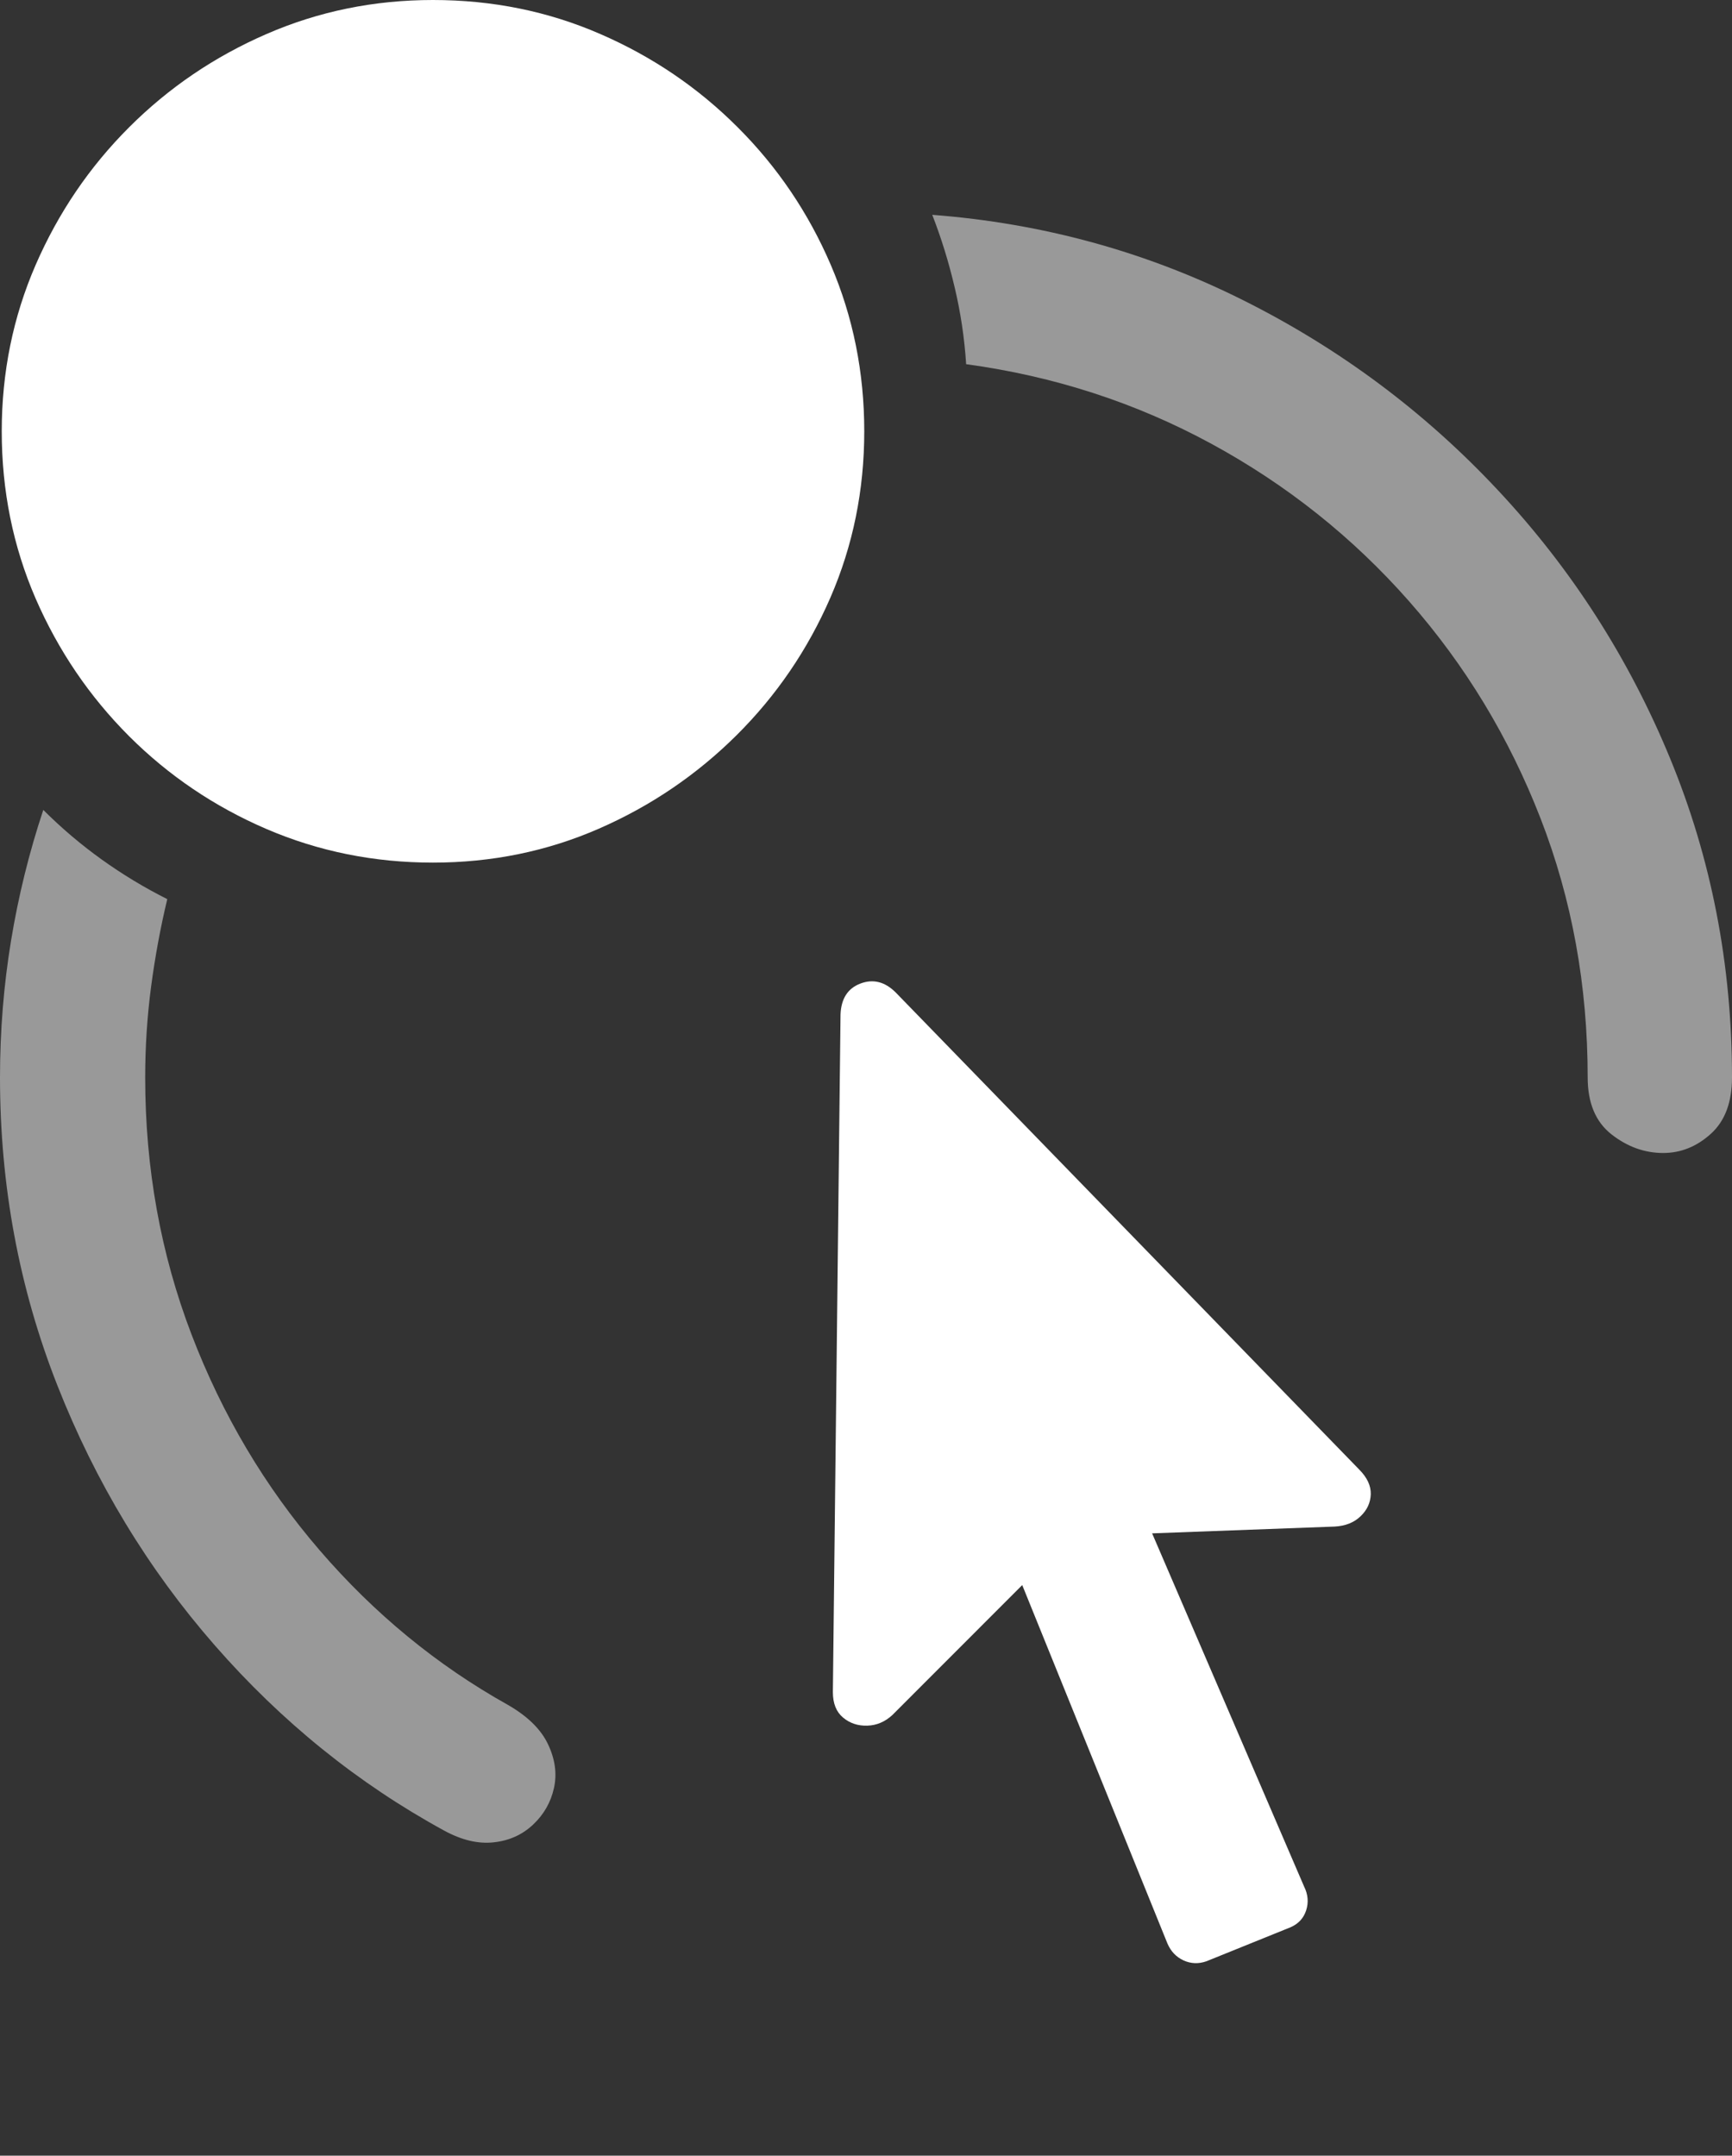 <?xml version="1.0" encoding="UTF-8"?>
<!--Generator: Apple Native CoreSVG 175.5-->
<!DOCTYPE svg
PUBLIC "-//W3C//DTD SVG 1.1//EN"
       "http://www.w3.org/Graphics/SVG/1.1/DTD/svg11.dtd">
<svg version="1.1" xmlns="http://www.w3.org/2000/svg" xmlns:xlink="http://www.w3.org/1999/xlink" width="19.922" height="24.795">
 <rect width="100%" height="100%" fill="#333333" stroke="none"/>
 <g>
  <rect height="24.795" opacity="0" width="19.922" x="0" y="0"/>
  <path d="M0 12.393Q0 14.258 0.659 15.933Q1.318 17.607 2.471 18.926Q3.623 20.244 5.107 21.055Q5.41 21.221 5.679 21.191Q5.947 21.162 6.133 20.986Q6.318 20.811 6.372 20.566Q6.426 20.322 6.304 20.064Q6.182 19.805 5.84 19.609Q4.619 18.926 3.677 17.832Q2.734 16.738 2.202 15.347Q1.67 13.955 1.67 12.393Q1.67 11.865 1.738 11.348Q1.807 10.83 1.924 10.342Q1.533 10.146 1.172 9.888Q0.811 9.629 0.498 9.316Q0.254 10.049 0.127 10.82Q0 11.592 0 12.393ZM10.723 2.471Q10.879 2.871 10.981 3.306Q11.084 3.74 11.113 4.189Q12.627 4.395 13.931 5.103Q15.234 5.811 16.206 6.914Q17.178 8.018 17.72 9.414Q18.262 10.81 18.262 12.393Q18.262 12.832 18.535 13.047Q18.809 13.262 19.131 13.262Q19.434 13.262 19.678 13.042Q19.922 12.822 19.922 12.393Q19.922 10.449 19.209 8.721Q18.496 6.992 17.231 5.64Q15.967 4.287 14.297 3.452Q12.627 2.617 10.723 2.471Z" fill="rgba(255,255,255,0.5)"/>
  <path d="M9.58 19.463Q9.58 19.658 9.697 19.756Q9.814 19.854 9.976 19.849Q10.137 19.844 10.264 19.727L11.758 18.232L13.428 22.354Q13.486 22.49 13.613 22.549Q13.74 22.607 13.877 22.559L14.844 22.168Q14.98 22.109 15.024 21.973Q15.068 21.836 15 21.699L13.252 17.637L15.352 17.559Q15.537 17.549 15.649 17.441Q15.762 17.334 15.767 17.188Q15.771 17.041 15.635 16.904L10.303 11.416Q10.117 11.23 9.897 11.313Q9.678 11.396 9.668 11.67ZM4.98 9.922Q5.996 9.922 6.89 9.531Q7.783 9.141 8.472 8.457Q9.16 7.773 9.551 6.875Q9.941 5.977 9.941 4.961Q9.941 3.945 9.556 3.047Q9.17 2.148 8.486 1.465Q7.803 0.781 6.904 0.391Q6.006 0 4.98 0Q3.965 0 3.066 0.391Q2.168 0.781 1.484 1.465Q0.801 2.148 0.41 3.047Q0.02 3.945 0.02 4.961Q0.02 5.986 0.41 6.885Q0.801 7.783 1.484 8.467Q2.168 9.15 3.066 9.536Q3.965 9.922 4.98 9.922Z" fill="#ffffff"/>
  <path d="M2.666 5.723Q2.412 5.723 2.236 5.547Q2.061 5.371 2.061 5.117Q2.061 4.873 2.241 4.697Q2.422 4.521 2.666 4.521L4.434 4.521L4.434 2.08Q4.434 1.826 4.609 1.66Q4.785 1.494 5.039 1.494Q5.283 1.494 5.459 1.66Q5.635 1.826 5.635 2.08L5.635 5.117Q5.635 5.371 5.464 5.547Q5.293 5.723 5.039 5.723Z" fill="none"/>
 </g>
</svg>
